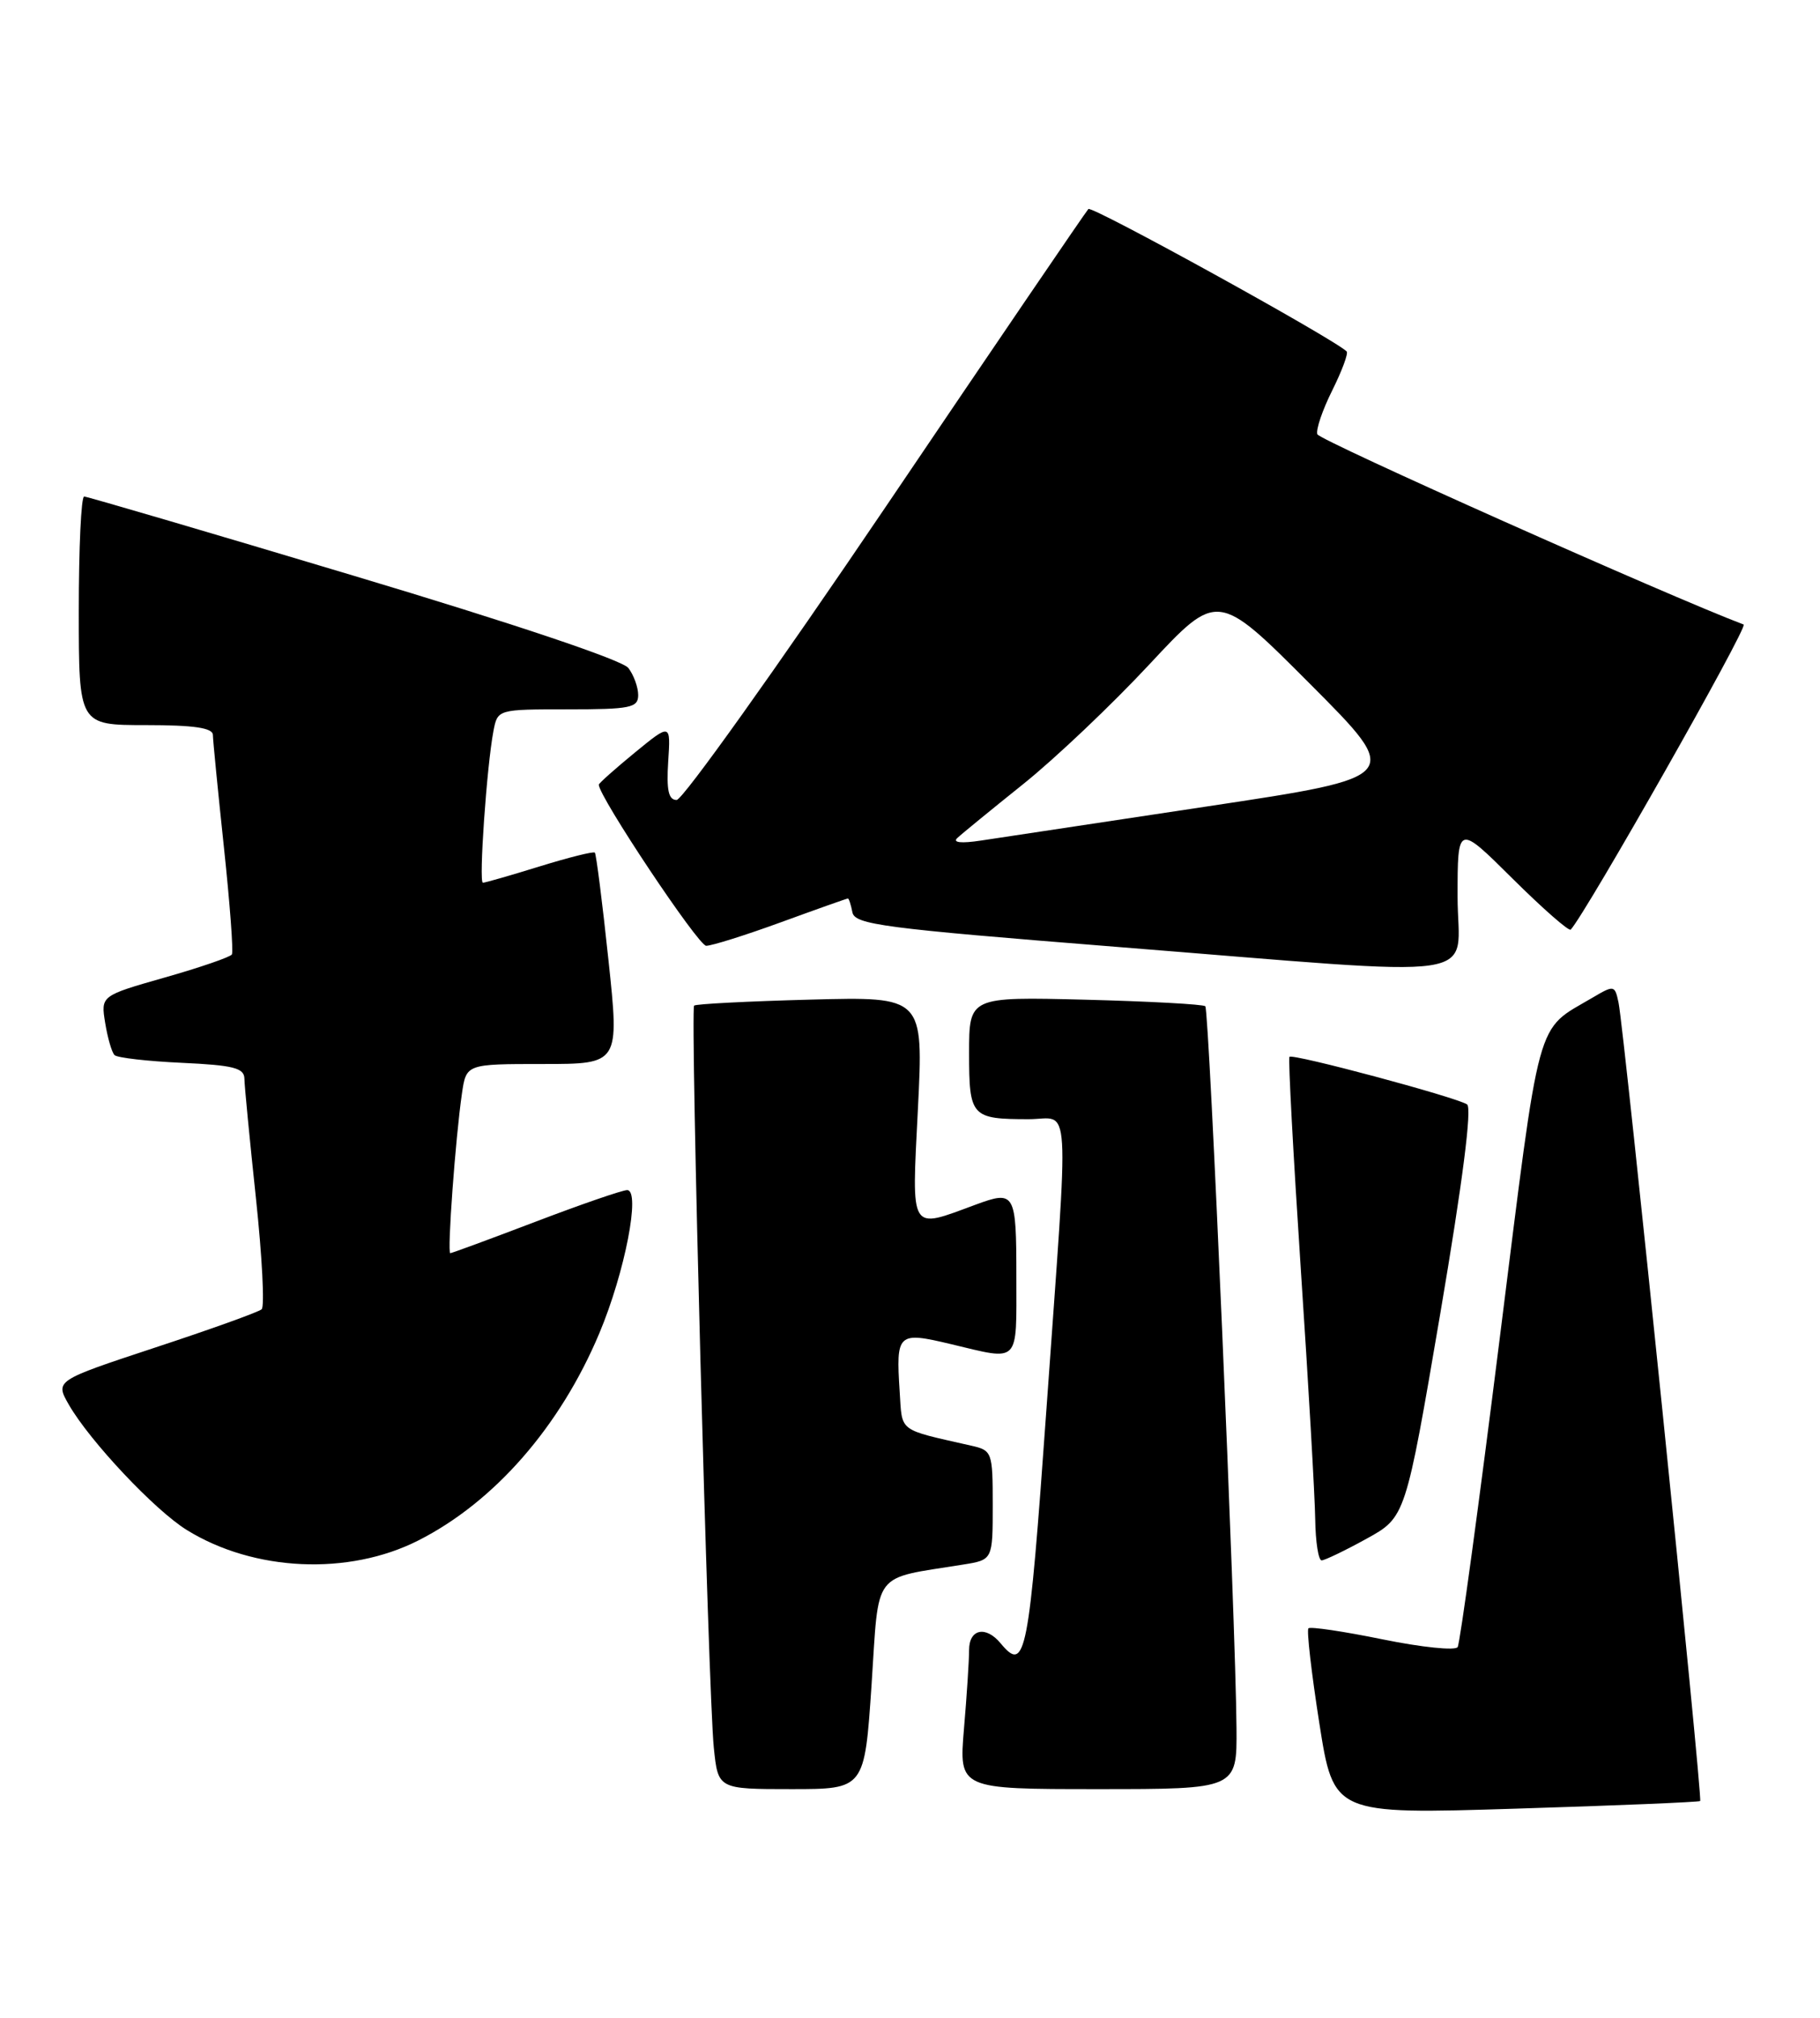 <?xml version="1.0" encoding="UTF-8" standalone="no"?>
<!DOCTYPE svg PUBLIC "-//W3C//DTD SVG 1.1//EN" "http://www.w3.org/Graphics/SVG/1.1/DTD/svg11.dtd" >
<svg xmlns="http://www.w3.org/2000/svg" xmlns:xlink="http://www.w3.org/1999/xlink" version="1.1" viewBox="0 0 231 256">
 <g >
 <path fill="currentColor"
d=" M 215.79 228.51 C 216.13 228.21 206.14 130.58 205.43 127.21 C 204.96 124.99 204.86 124.97 202.15 126.57 C 194.82 130.90 195.59 128.06 190.35 169.81 C 187.71 190.88 185.31 208.50 185.01 208.98 C 184.72 209.45 180.44 209.01 175.49 208.00 C 170.55 206.99 166.31 206.36 166.07 206.60 C 165.83 206.83 166.45 212.24 167.45 218.62 C 169.27 230.20 169.27 230.20 192.39 229.48 C 205.10 229.09 215.63 228.65 215.79 228.51 Z  M 110.62 213.78 C 111.60 199.04 110.56 200.40 122.25 198.51 C 126.00 197.91 126.00 197.91 126.00 190.97 C 126.00 184.23 125.93 184.02 123.25 183.42 C 113.88 181.29 114.53 181.78 114.19 176.57 C 113.71 169.13 113.93 168.93 120.69 170.54 C 129.54 172.65 129.00 173.20 129.00 162.00 C 129.00 151.30 128.83 151.00 123.82 152.85 C 115.36 155.97 115.71 156.55 116.50 140.77 C 117.22 126.45 117.22 126.45 102.86 126.83 C 94.96 127.04 88.32 127.38 88.10 127.59 C 87.59 128.07 89.89 214.88 90.60 221.75 C 91.14 227.00 91.14 227.00 100.44 227.00 C 109.73 227.00 109.73 227.00 110.62 213.78 Z  M 156.94 219.25 C 156.84 205.80 153.48 128.14 152.98 127.67 C 152.71 127.42 145.86 127.05 137.75 126.84 C 123.00 126.47 123.00 126.47 123.00 133.63 C 123.00 141.69 123.28 142.00 130.58 142.00 C 135.95 142.00 135.71 138.06 132.82 178.75 C 130.58 210.21 130.17 212.32 127.00 208.50 C 125.12 206.23 123.00 206.68 123.00 209.35 C 123.00 210.64 122.71 215.14 122.35 219.35 C 121.71 227.00 121.71 227.00 139.35 227.00 C 157.00 227.00 157.00 227.00 156.94 219.25 Z  M 53.10 195.45 C 62.75 190.56 71.09 181.01 76.07 169.16 C 79.32 161.42 81.34 151.00 79.60 151.00 C 78.99 151.00 73.77 152.80 68.00 155.00 C 62.23 157.20 57.34 159.00 57.15 159.00 C 56.74 159.00 57.81 144.37 58.63 138.75 C 59.18 135.00 59.18 135.00 68.90 135.00 C 78.63 135.00 78.63 135.00 77.22 121.75 C 76.45 114.46 75.67 108.36 75.50 108.18 C 75.33 108.00 72.18 108.79 68.49 109.93 C 64.81 111.07 61.56 112.00 61.29 112.00 C 60.75 112.00 61.78 97.20 62.63 92.75 C 63.16 90.00 63.16 90.00 72.08 90.00 C 80.02 90.00 81.00 89.80 81.00 88.19 C 81.00 87.20 80.44 85.65 79.75 84.75 C 79.00 83.76 65.11 79.10 44.93 73.06 C 26.46 67.52 11.05 63.00 10.68 63.00 C 10.30 63.00 10.00 69.53 10.00 77.50 C 10.00 92.00 10.00 92.00 18.50 92.00 C 24.62 92.00 27.01 92.35 27.02 93.25 C 27.03 93.94 27.66 100.35 28.42 107.50 C 29.18 114.65 29.64 120.77 29.43 121.10 C 29.23 121.43 25.40 122.75 20.93 124.02 C 12.79 126.34 12.79 126.34 13.35 129.79 C 13.66 131.69 14.19 133.53 14.54 133.87 C 14.88 134.21 18.72 134.65 23.08 134.85 C 29.61 135.15 31.00 135.50 31.02 136.86 C 31.03 137.76 31.69 144.57 32.48 151.99 C 33.27 159.41 33.60 165.77 33.21 166.12 C 32.82 166.47 26.76 168.65 19.74 170.96 C 6.99 175.17 6.99 175.17 8.74 178.23 C 11.40 182.85 19.66 191.63 23.72 194.13 C 32.24 199.40 44.25 199.94 53.10 195.45 Z  M 173.45 195.23 C 178.40 192.50 178.40 192.50 182.81 166.63 C 185.65 149.92 186.85 140.53 186.20 140.12 C 184.63 139.15 164.02 133.64 163.66 134.09 C 163.49 134.32 164.14 146.43 165.10 161.00 C 166.07 175.57 166.89 189.86 166.93 192.75 C 166.97 195.64 167.34 197.99 167.75 197.98 C 168.16 197.96 170.73 196.73 173.45 195.23 Z  M 185.00 113.78 C 185.00 104.55 185.00 104.55 191.97 111.47 C 195.81 115.28 199.13 118.19 199.36 117.95 C 201.28 115.89 221.94 79.47 221.31 79.24 C 211.81 75.65 167.46 55.87 167.20 55.10 C 167.00 54.51 167.86 52.00 169.10 49.52 C 170.33 47.04 171.16 44.82 170.92 44.59 C 169.34 43.01 138.60 26.07 138.14 26.52 C 137.83 26.84 126.25 43.84 112.42 64.30 C 98.58 84.76 86.64 101.50 85.88 101.50 C 84.85 101.50 84.58 100.26 84.81 96.63 C 85.13 91.76 85.13 91.76 80.56 95.50 C 78.05 97.56 76.00 99.39 76.00 99.56 C 76.00 101.07 88.63 120.00 89.63 120.00 C 90.35 120.00 94.64 118.65 99.16 117.00 C 103.68 115.35 107.49 114.00 107.62 114.00 C 107.75 114.00 108.00 114.79 108.19 115.75 C 108.49 117.31 112.11 117.78 141.51 120.12 C 190.00 123.97 185.00 124.70 185.00 113.78 Z  M 121.50 106.33 C 122.05 105.81 125.81 102.74 129.85 99.50 C 133.90 96.26 141.11 89.42 145.87 84.31 C 154.54 75.01 154.54 75.01 166.29 86.79 C 178.05 98.58 178.05 98.58 153.27 102.31 C 139.65 104.36 126.70 106.31 124.50 106.65 C 122.00 107.03 120.88 106.91 121.50 106.33 Z "/>
</g>
</svg>